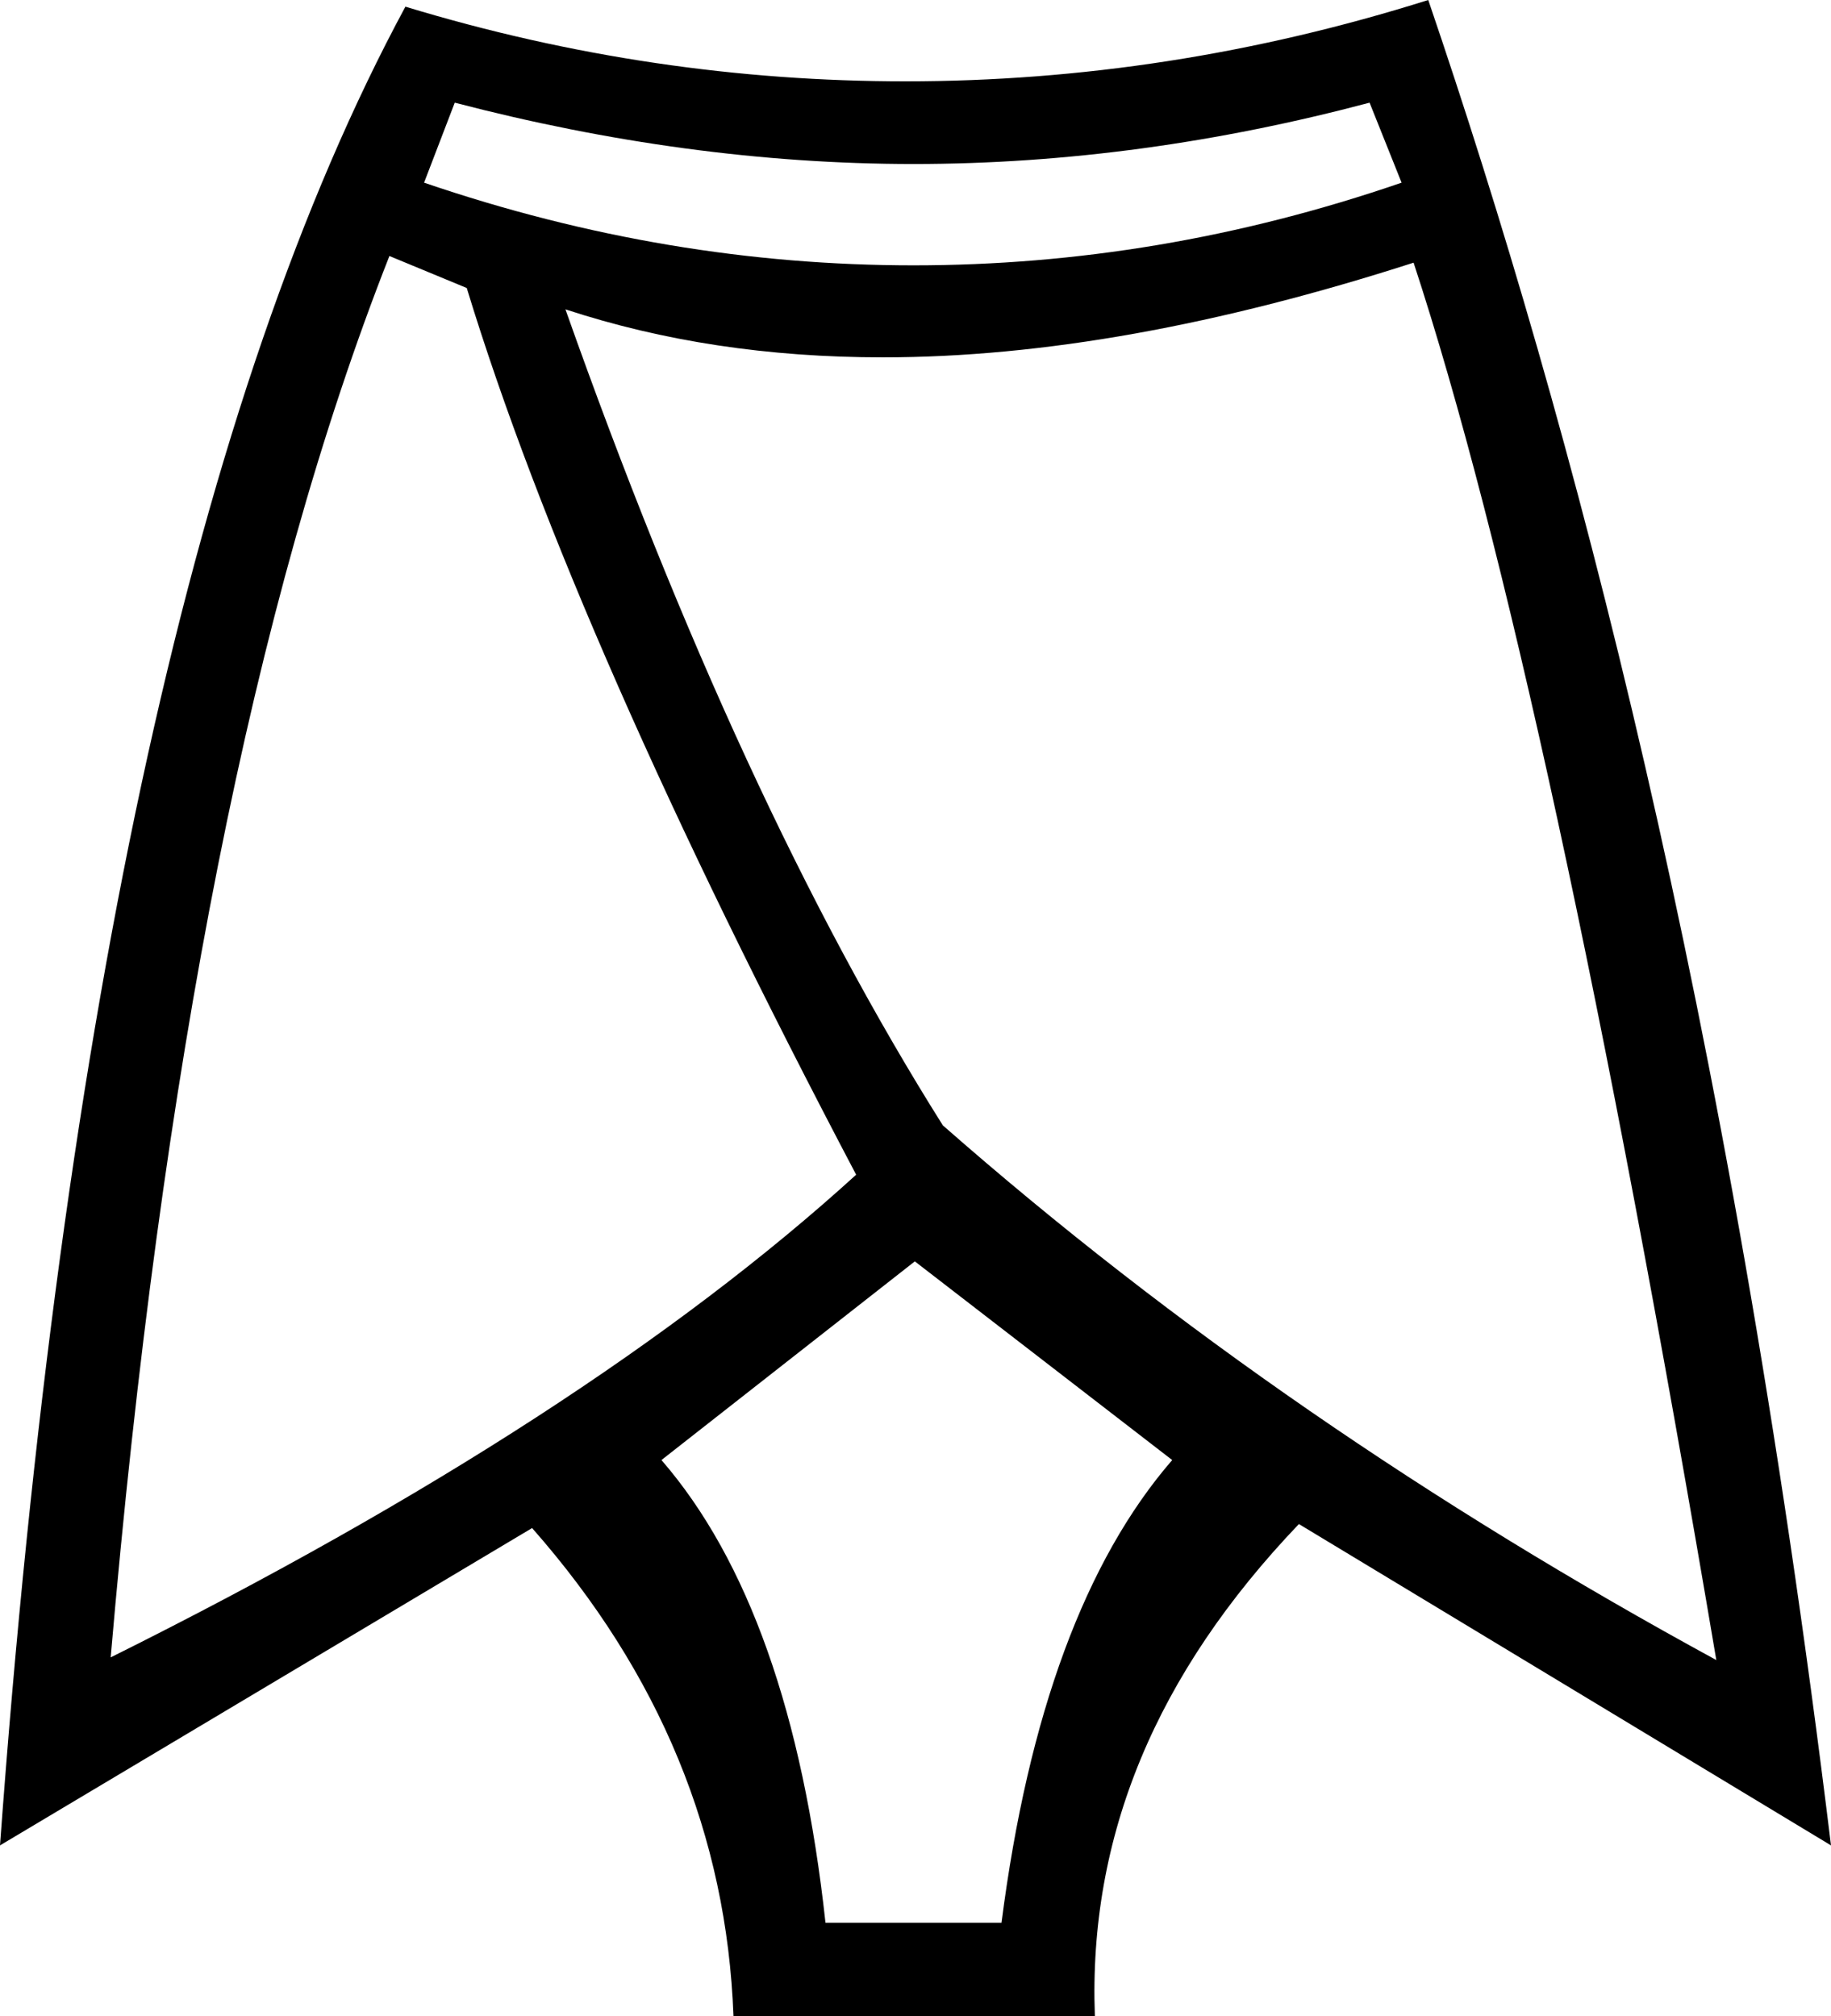 <?xml version='1.0' encoding ='UTF-8' standalone='yes'?>
<svg width='13.73' height='15.12' xmlns='http://www.w3.org/2000/svg' xmlns:xlink='http://www.w3.org/1999/xlink' >
<path style='fill:black; stroke:none' d=' M 10.27 0.77  L 10.51 1.37  C 9.29 1.79 8.07 1.99 6.85 1.99  C 5.63 1.99 4.41 1.79 3.18 1.37  L 3.41 0.77  C 4.56 1.07 5.71 1.23 6.85 1.23  C 8 1.23 9.14 1.07 10.27 0.77  Z  M 2.92 1.92  L 3.5 2.16  C 4.04 3.93 5.02 6.15 6.42 8.81  C 5.08 10.03 3.22 11.24 0.83 12.43  C 1.21 8.01 1.9 4.51 2.92 1.92  Z  M 10.6 1.97  C 11.28 4.04 12.04 7.54 12.87 12.45  C 10.74 11.29 8.8 9.96 7.07 8.44  C 6.05 6.82 5.11 4.78 4.24 2.32  L 4.24 2.32  C 4.97 2.56 5.76 2.68 6.62 2.68  C 7.82 2.68 9.14 2.44 10.6 1.97  Z  M 6.86 9.46  L 8.79 10.95  C 8.14 11.7 7.71 12.86 7.51 14.42  L 6.19 14.42  C 6.02 12.86 5.61 11.7 4.96 10.95  L 6.86 9.46  Z  M 10.71 0  C 9.41 0.41 8.1 0.61 6.79 0.61  C 5.54 0.61 4.29 0.43 3.04 0.05  C 1.48 2.94 0.46 7.54 0 13.84  L 3.99 11.46  C 4.95 12.55 5.45 13.77 5.5 15.12  L 8.21 15.12  C 8.16 13.77 8.67 12.55 9.74 11.43  L 13.73 13.84  C 12.96 7.54 11.79 3.17 10.71 0  Z '/></svg>
